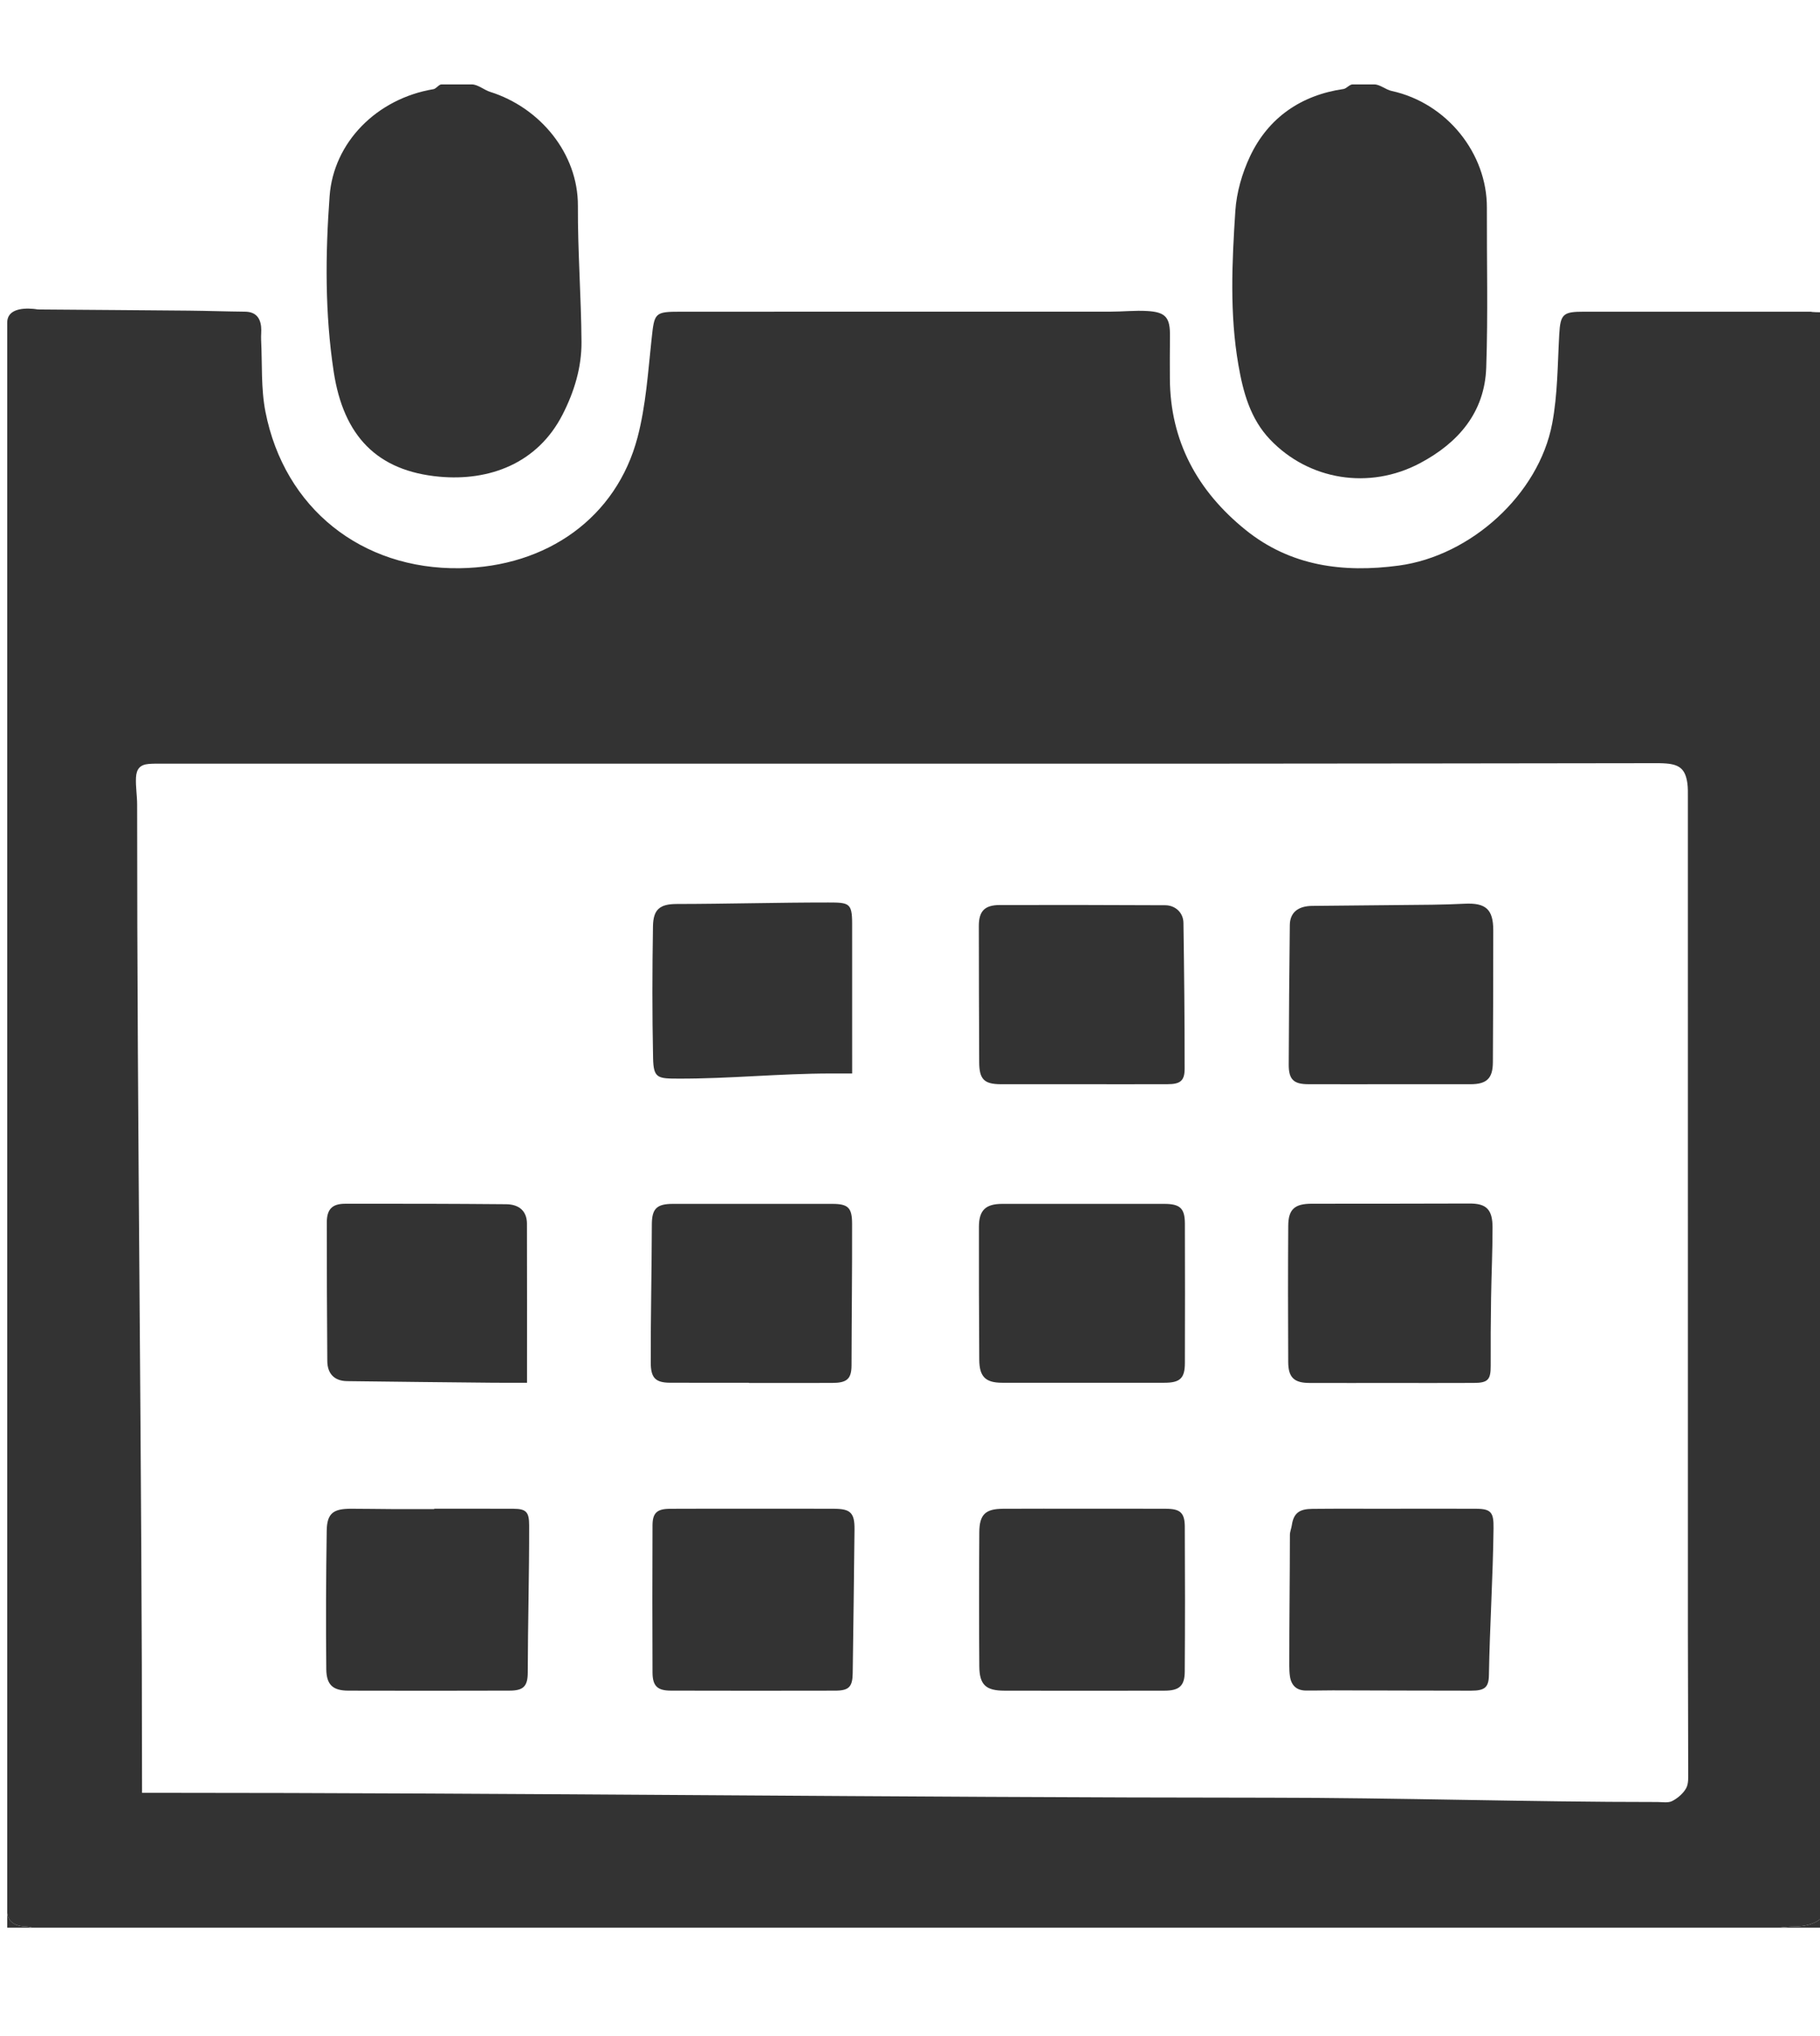 <?xml version="1.0" encoding="utf-8"?>
<!-- Generator: Adobe Illustrator 16.0.0, SVG Export Plug-In . SVG Version: 6.00 Build 0)  -->
<!DOCTYPE svg PUBLIC "-//W3C//DTD SVG 1.1//EN" "http://www.w3.org/Graphics/SVG/1.1/DTD/svg11.dtd">
<svg version="1.1" xmlns="http://www.w3.org/2000/svg" xmlns:xlink="http://www.w3.org/1999/xlink" x="0px" y="0px"
	 width="80.985px" height="90.569px" viewBox="0 0 80.985 90.569" enable-background="new 0 0 80.985 90.569" xml:space="preserve">
<g id="Layer_1" display="none">
	<g display="inline">
		<g>
			<defs>
				<polyline id="SVGID_1_" points="6.32,78.755 75.32,78.755 75.32,10.755 6.32,10.755 6.32,78.755 				"/>
			</defs>
			<clipPath id="SVGID_2_">
				<use xlink:href="#SVGID_1_"  overflow="visible"/>
			</clipPath>
			<path clip-path="url(#SVGID_2_)" fill="#FFFFFF" d="M7.131,10.849h67.76V78.61H7.131V10.849 M75.32,10.755h-69v68h69V10.755"/>
		</g>
		<g>
			<defs>
				<polyline id="SVGID_3_" points="7.131,10.849 74.891,10.849 74.891,78.61 7.131,78.61 7.131,10.849 				"/>
			</defs>
			<clipPath id="SVGID_4_">
				<use xlink:href="#SVGID_3_"  overflow="visible"/>
			</clipPath>
			<g clip-path="url(#SVGID_4_)">
				<defs>
					<polyline id="SVGID_5_" points="7.131,78.61 74.891,78.61 74.891,10.849 7.131,10.849 7.131,78.61 					"/>
				</defs>
				<clipPath id="SVGID_6_">
					<use xlink:href="#SVGID_5_"  overflow="visible"/>
				</clipPath>
				<g clip-path="url(#SVGID_6_)">
					<defs>
						<polyline id="SVGID_7_" points="7.131,78.61 74.891,78.61 74.891,10.849 7.131,10.849 7.131,78.61 						"/>
					</defs>
					<clipPath id="SVGID_8_">
						<use xlink:href="#SVGID_7_"  overflow="visible"/>
					</clipPath>
					<g clip-path="url(#SVGID_8_)">
						<defs>
							<polyline id="SVGID_9_" points="74.891,10.849 7.131,10.849 7.131,78.61 74.892,78.61 74.891,10.849 							"/>
						</defs>
						<clipPath id="SVGID_10_">
							<use xlink:href="#SVGID_9_"  overflow="visible"/>
						</clipPath>
					</g>
				</g>
			</g>
		</g>
	</g>
</g>
<g id="Layer_2">
	<path display="none" fill="#333333" d="M75.398,36.481c0,5.583,0,11.167,0,16.75c-0.754,0.046-1.508,0.13-2.263,0.131
		c-7.304,0.01-14.607,0.006-21.912,0.006c-0.487,0-0.974,0-1.574,0c0,0.702,0,1.201,0,1.701c0,7.262,0.004,14.523-0.006,21.785
		c-0.001,0.755-0.085,1.509-0.131,2.263c-5.583,0-11.167,0-16.75,0c0.027-0.079,0.077-0.159,0.077-0.239
		c-0.004-8.161-0.012-16.322-0.025-24.483c0-0.32-0.068-0.641-0.104-0.963c-0.355-0.025-0.607-0.06-0.859-0.06
		c-7.95-0.003-15.899-0.004-23.85,0.002c-0.29,0-0.581,0.072-0.871,0.111c0-5.668,0-11.335,0-17.003
		C7.34,36.5,7.55,36.534,7.76,36.534c8.024,0.003,16.047,0.003,24.071,0.001c0.285,0,0.569-0.034,0.988-0.06
		c0-1.076,0.002-2.078,0-3.08c-0.019-7.516-0.038-15.031-0.056-22.546c5.668,0,11.335,0,17.003,0
		c-0.039,0.29-0.111,0.581-0.111,0.871c-0.006,7.95-0.005,15.9-0.001,23.85c0,0.283,0.051,0.565,0.09,0.968c0.526,0,0.983,0,1.439,0
		c4.82,0,9.642,0.007,14.462-0.002C68.896,36.529,72.147,36.5,75.398,36.481z"/>
	<path display="none" fill="#333333" d="M40.382,4.16c0.102,0,0.204,0,0.306,0c0.38,0.462,0.725,0.961,1.147,1.383
		c12.652,12.665,25.313,25.322,37.971,37.982c0.364,0.365,0.702,0.757,1.275,1.377c-2.938,0-5.484-0.002-8.03,0
		c-2.025,0.002-2.03,0.005-2.031,1.997c-0.007,13.006-0.012,26.011-0.018,39.017c-20.312,0-40.623,0-60.934,0
		c-0.055-0.657-0.158-1.313-0.158-1.971C9.9,72.066,9.902,60.187,9.902,48.307c0-3.405,0-3.405-3.345-3.405
		c-2.102,0-4.204,0-6.675,0c0.691-0.723,1.065-1.129,1.455-1.519c12.652-12.656,25.308-25.31,37.957-37.969
		C39.684,5.023,40.02,4.579,40.382,4.16z M60.877,75.552c0.033-0.432,0.084-0.776,0.084-1.121
		c0.005-11.429,0.022-22.857-0.044-34.286c-0.004-0.65-0.555-1.511-1.11-1.912c-6.042-4.35-12.15-8.606-18.197-12.949
		c-0.865-0.622-1.428-0.593-2.26,0.002c-5.972,4.272-11.962,8.518-17.982,12.723c-0.973,0.68-1.371,1.402-1.366,2.618
		c0.05,11.02,0.029,22.041,0.029,33.061c0,0.595,0,1.188,0,1.853c0.597,0.045,0.992,0.1,1.388,0.101
		c4.184,0.006,8.368-0.046,12.55,0.033c1.29,0.024,1.527-0.488,1.514-1.615c-0.048-3.928-0.022-7.856-0.015-11.785
		c0.001-0.591,0.052-1.182,0.082-1.821c3.397,0,6.635,0,10.024,0c0,5.093,0,10.071,0,15.099
		C50.749,75.552,55.771,75.552,60.877,75.552z"/>
	<g>
		<path fill="#333333" d="M81.32,14.617c0-0.222,0-0.445,0-0.719c-1-0.013-0.591-0.032-0.761-0.032
			c-3.322-0.001-6.751-0.002-10.073,0c-0.924,0-1.054,0.096-1.104,1.01c-0.074,1.326-0.069,2.676-0.315,3.971
			c-0.601,3.159-3.629,5.884-6.823,6.313c-2.474,0.333-4.824,0.027-6.826-1.592c-2.13-1.723-3.348-3.937-3.362-6.731
			c-0.003-0.624-0.004-1.248,0.004-1.872c0.012-0.833-0.18-1.08-1.005-1.129c-0.541-0.033-1.089,0.028-1.634,0.028
			c-6.371,0.002-12.742,0.001-19.113,0.002c-1.191,0-1.188,0.042-1.315,1.225c-0.158,1.463-0.253,2.955-0.625,4.368
			c-0.935,3.558-4.025,5.765-7.91,5.819c-4.368,0.061-7.803-2.664-8.646-6.958c-0.205-1.042-0.139-2.137-0.193-3.208
			c-0.01-0.192,0.02-0.387,0-0.577c-0.044-0.426-0.267-0.666-0.721-0.67c-0.833-0.008-1.667-0.038-2.5-0.046
			c-2.214-0.021-4.429-0.034-6.643-0.052c-0.144-0.001-0.128-0.015-0.271-0.027c-0.558-0.05-1.163,0.047-1.163,0.61
			c0,23.561,0,47.121,0,70.682c0,0.477,0.383,0.665,0.842,0.671c0.176,0.004,0.192,0.053,0.369,0.053c25.842,0,51.684,0,77.526,0
			c0.177,0,0.521-0.055,0.696-0.051c0.719,0.01,1.566-0.21,1.566-1.059c0-15.118,0-30.236,0-45.355c0-0.217-0.043-0.433-0.043-0.65
			C81.273,30.633,81.32,22.625,81.32,14.617z M75.029,79.55c-0.13,0.235-0.374,0.444-0.618,0.57
			c-0.181,0.094-0.439,0.044-0.664,0.044c-5.761,0.001-11.522-0.19-17.283-0.192c-16.625-0.007-33.249-0.217-49.874-0.217
			c-0.207,0-0.27,0-0.27,0s0-0.06,0-0.248c0-14.57-0.222-29.142-0.218-43.712c0-0.4-0.07-0.8-0.051-1.2
			c0.018-0.392,0.188-0.577,0.556-0.609c0.207-0.018,0.389-0.013,0.598-0.013c15.662,0,31.31,0.002,46.972-0.001
			c6.467-0.001,12.927-0.015,19.394-0.021c0.192,0,0.381-0.002,0.572,0.014c0.615,0.049,0.855,0.273,0.941,0.883
			c0.028,0.205,0.022,0.416,0.022,0.624c0.001,12.42-0.001,24.841,0.001,37.261c0,2.022,0.014,4.044,0.013,6.065
			C75.12,79.052,75.143,79.344,75.029,79.55z"/>
		<path fill="#333333" d="M55.625,6.951c-0.354,0.75-0.602,1.608-0.656,2.433c-0.149,2.284-0.258,4.582,0.137,6.855
			c0.209,1.204,0.526,2.388,1.408,3.313c1.724,1.81,4.414,2.251,6.67,1.054c1.702-0.903,2.88-2.254,2.949-4.253
			c0.082-2.37,0.021-4.744,0.029-7.116c0.009-2.403-1.771-4.654-4.24-5.191c-0.26-0.057-0.516-0.291-0.773-0.291
			c-0.321,0-0.643,0-0.963,0c-0.136,0-0.27,0.186-0.407,0.205C57.908,4.231,56.441,5.226,55.625,6.951z"/>
		<path fill="#333333" d="M14.667,8.719c-0.192,2.607-0.213,5.219,0.182,7.818c0.436,2.863,1.934,4.415,4.698,4.669
			c2.208,0.204,4.365-0.575,5.485-2.762c0.518-1.012,0.85-2.095,0.843-3.227c-0.013-2.019-0.17-4.038-0.16-6.056
			c0.012-2.332-1.684-4.375-3.905-5.074c-0.271-0.085-0.545-0.332-0.818-0.332c-0.449,0-0.899,0-1.348,0
			c-0.118,0-0.232,0.19-0.353,0.211C16.745,4.392,14.843,6.348,14.667,8.719z"/>
		<path fill="#333333" d="M79.754,85.705c-0.176-0.004-0.52,0.051-0.696,0.051c-25.842,0-51.684,0-77.526,0
			c-0.177,0-0.193-0.049-0.369-0.053c-0.459-0.006-0.842-0.194-0.842-0.671c0,0.257,0,0.724,0,0.724c27,0,54,0,81,0
			c0,0,0-0.724,0-1.109C81.32,85.495,80.473,85.714,79.754,85.705z"/>
		<path fill="#333333" d="M51.893,67.119c-1.219-0.006-2.438-0.002-3.657-0.002c-1.203,0-2.406-0.006-3.608,0.002
			c-0.779,0.005-1.046,0.255-1.051,1.039c-0.013,1.989-0.015,3.979,0,5.968c0.006,0.825,0.287,1.084,1.119,1.086
			c2.374,0.005,4.748,0.004,7.121,0c0.654-0.002,0.897-0.209,0.901-0.85c0.015-2.15,0.014-4.3,0.002-6.449
			C52.716,67.298,52.513,67.122,51.893,67.119z"/>
		<path fill="#333333" d="M51.812,53.556c-1.188-0.002-2.375,0-3.562,0c-1.22,0-2.439-0.003-3.658,0
			c-0.734,0.002-1.03,0.281-1.032,1.016c-0.004,1.974,0.002,3.947,0.015,5.921c0.005,0.753,0.277,1.019,1.018,1.02
			c2.407,0.003,4.814,0.003,7.221,0c0.694,0,0.908-0.199,0.91-0.875c0.006-2.069,0.007-4.14,0-6.21
			C52.72,53.75,52.507,53.558,51.812,53.556z"/>
		<path fill="#333333" d="M44.542,48.233c1.219,0.003,2.438,0,3.656,0c1.251,0,2.503,0.003,3.753-0.001
			c0.564-0.002,0.762-0.146,0.762-0.689c0.001-2.164-0.021-4.328-0.053-6.492c-0.007-0.453-0.363-0.778-0.809-0.78
			c-2.454-0.01-4.908-0.017-7.362-0.01c-0.68,0.002-0.934,0.274-0.933,0.936c0.001,2.019,0.007,4.038,0.016,6.057
			C43.575,48.016,43.791,48.23,44.542,48.233z"/>
		<path fill="#333333" d="M22.852,67.119c-1.219-0.006-2.531-0.002-3.531-0.002c0,0.006,0,0.011,0,0.017
			c-1,0-1.282,0.002-1.859-0.001c-0.594-0.003-1.25-0.015-1.844-0.015c-0.777,0-1.068,0.194-1.08,0.976
			c-0.03,2.054-0.042,4.108-0.019,6.163c0.008,0.699,0.296,0.952,0.986,0.954c2.391,0.007,4.778,0.006,7.169-0.001
			c0.619-0.001,0.809-0.196,0.81-0.806c0.005-2.183,0.067-4.364,0.062-6.547C23.544,67.286,23.434,67.121,22.852,67.119z"/>
		<path fill="#333333" d="M37.125,67.119c-1.203-0.007-2.406-0.002-3.609-0.002c-1.235,0-2.471-0.005-3.706,0.003
			c-0.573,0.003-0.773,0.184-0.775,0.736c-0.009,2.182-0.01,4.363,0,6.545c0.003,0.606,0.218,0.808,0.821,0.809
			c2.438,0.006,4.875,0.007,7.313,0.001c0.606-0.002,0.766-0.171,0.774-0.777c0.03-2.132,0.058-4.265,0.08-6.396
			C38.03,67.306,37.849,67.123,37.125,67.119z"/>
		<path fill="#333333" d="M65.707,67.119c-1.201-0.007-2.387-0.002-3.387-0.002c0,0.001,0,0.001,0,0.002
			c-2,0-2.686-0.008-3.92,0.004c-0.563,0.005-0.838,0.171-0.918,0.732c-0.021,0.142-0.085,0.287-0.085,0.43
			c-0.002,1.938-0.029,3.874-0.027,5.812c0.001,0.159,0.005,0.319,0.029,0.477c0.061,0.408,0.295,0.627,0.708,0.632
			c0.4,0.006,0.797-0.009,1.197-0.008c2.053,0.004,4.102,0.014,6.152,0.014c0.617,0,0.787-0.149,0.797-0.695
			c0.037-2.179,0.18-4.356,0.205-6.534C66.466,67.317,66.373,67.123,65.707,67.119z"/>
		<path fill="#333333" d="M65.171,40.203c-0.48,0.023-0.961,0.04-1.441,0.045c-1.781,0.02-3.562,0.033-5.343,0.052
			c-0.636,0.007-0.988,0.3-0.994,0.855c-0.023,2.069-0.041,4.139-0.048,6.208c-0.002,0.658,0.219,0.867,0.866,0.869
			c1.22,0.004,2.439,0.001,3.659,0.001c1.188,0,2.375,0.002,3.562,0c0.727-0.002,0.993-0.259,0.997-0.979
			c0.01-1.958,0.018-3.916,0.017-5.874C66.445,40.451,66.112,40.157,65.171,40.203z"/>
		<path fill="#333333" d="M65.397,53.54c-2.342,0.007-4.684,0.009-7.026,0.009c-0.757,0-1.044,0.24-1.048,0.984
			c-0.013,2.021-0.012,4.041-0.001,6.062c0.004,0.684,0.265,0.925,0.941,0.927c1.204,0.004,2.407,0.001,3.61,0.001
			c1.235,0,2.471,0.004,3.706-0.002c0.635-0.002,0.756-0.146,0.753-0.765c-0.004-1.007,0.001-2.015,0.017-3.021
			c0.016-1.042,0.066-2.083,0.065-3.125C66.415,53.798,66.133,53.538,65.397,53.54z"/>
		<path fill="#333333" d="M29.816,61.512c1.202,0.004,2.504,0.001,3.504,0.001c0,0.003,0,0.006,0,0.009c1,0,2.507,0.003,3.709-0.001
			c0.642-0.003,0.86-0.161,0.862-0.784c0.004-2.1,0.031-4.199,0.025-6.299c-0.002-0.705-0.171-0.881-0.871-0.882
			c-2.373-0.002-4.739-0.001-7.111,0c-0.706,0.001-0.927,0.211-0.929,0.909c-0.005,2.051-0.054,4.103-0.048,6.154
			C28.959,61.28,29.149,61.51,29.816,61.512z"/>
		<path fill="#333333" d="M30.188,47.984c2.26,0.008,4.521-0.229,6.781-0.229c0.301,0,0.602,0,0.95,0c0-2,0.002-4.403-0.001-6.679
			c-0.001-0.906-0.145-0.928-1.066-0.928c-2.245-0.001-4.489,0.064-6.733,0.067c-0.762,0.001-1.052,0.239-1.064,0.999
			c-0.032,1.986-0.037,3.869,0.005,5.855C29.078,47.97,29.264,47.982,30.188,47.984z"/>
		<path fill="#333333" d="M15.444,61.441c2.163,0.028,4.326,0.05,6.489,0.071c0.506,0.005,1.012,0.001,1.518,0.001
			c0-2.462,0.004-4.77-0.003-7.077c-0.002-0.542-0.329-0.86-0.928-0.865c-2.388-0.021-4.777-0.026-7.165-0.021
			c-0.581,0.001-0.813,0.252-0.813,0.835c-0.001,2.052,0.007,4.104,0.022,6.155C14.567,61.117,14.883,61.434,15.444,61.441z"/>
	</g>
	<path display="none" fill-rule="evenodd" clip-rule="evenodd" fill="#333333" d="M22.688,35.835
		c-5.157-1.538-6.265-3.038-6.265-8.215c0-8.353-0.02-16.706,0.034-25.059c0.004-0.76,0.26-1.788,0.786-2.219
		c1.104-0.905,2.479,0.081,2.506,1.803c0.058,3.588,0.02,7.178,0.021,10.767c0,2.987,0,5.975,0,9.084c0.995,0,1.809,0,2.918,0
		c0-0.69,0-1.38,0-2.069c0-5.547,0-11.093,0-16.641c0-0.392-0.147-0.878,0.031-1.156c0.463-0.719,0.975-1.772,1.639-1.919
		c1.261-0.28,1.571,0.855,1.573,1.918c0.012,5.417,0.008,10.833,0.009,16.249c0,1.162,0,2.323,0,3.611c1.064,0,1.939,0,3.005,0
		c0.035-0.723,0.097-1.414,0.098-2.106c0.008-5.612,0.004-11.224,0.006-16.836c0-0.521-0.143-1.135,0.08-1.542
		c0.299-0.546,0.865-1.253,1.364-1.293c0.475-0.039,1.241,0.592,1.465,1.109c0.294,0.676,0.236,1.529,0.238,2.306
		c0.015,6.062,0.008,12.124,0.008,18.339c1.001,0,1.862,0,2.977,0c0-0.762,0-1.458,0-2.155c0-5.808,0.002-11.616,0-17.424
		c0-1.102,0.064-2.194,1.521-2.254c1.574-0.065,1.755,1.091,1.757,2.261c0.013,8.94,0.072,17.881-0.027,26.82
		c-0.042,3.836-2.438,5.844-6.133,6.556c0,0.879,0,1.656,0,2.433c0,15.335,0.008,30.671-0.017,46.006
		c-0.002,1.096-0.098,2.23-0.399,3.275c-0.576,1.996-2.308,3.107-4.469,3.083c-2.152-0.024-3.823-1.198-4.331-3.249
		c-0.278-1.124-0.378-2.317-0.38-3.48c-0.024-15.205-0.016-30.41-0.016-45.614C22.688,37.448,22.688,36.671,22.688,35.835z
		 M51.352,54.549c3.635,0.042,3.332-0.44,3.336,3.385c0.01,9.132,0.025,18.266-0.011,27.397c-0.009,2.177,0.737,3.833,2.771,4.723
		c3.419,1.494,6.598-0.845,6.599-4.869c0.011-25.638,0.006-51.274,0.006-76.911c0-0.392,0.008-0.784-0.015-1.174
		c-0.223-3.921-3.075-6.848-6.811-6.996c-4.07-0.162-6.994,2.25-7.586,6.303c-0.141,0.963-0.222,1.944-0.223,2.917
		c-0.014,14.221-0.01,28.442-0.01,42.663c0,0.768,0,1.534,0,2.461C50.319,54.496,50.835,54.543,51.352,54.549z"/>
</g>
</svg>
